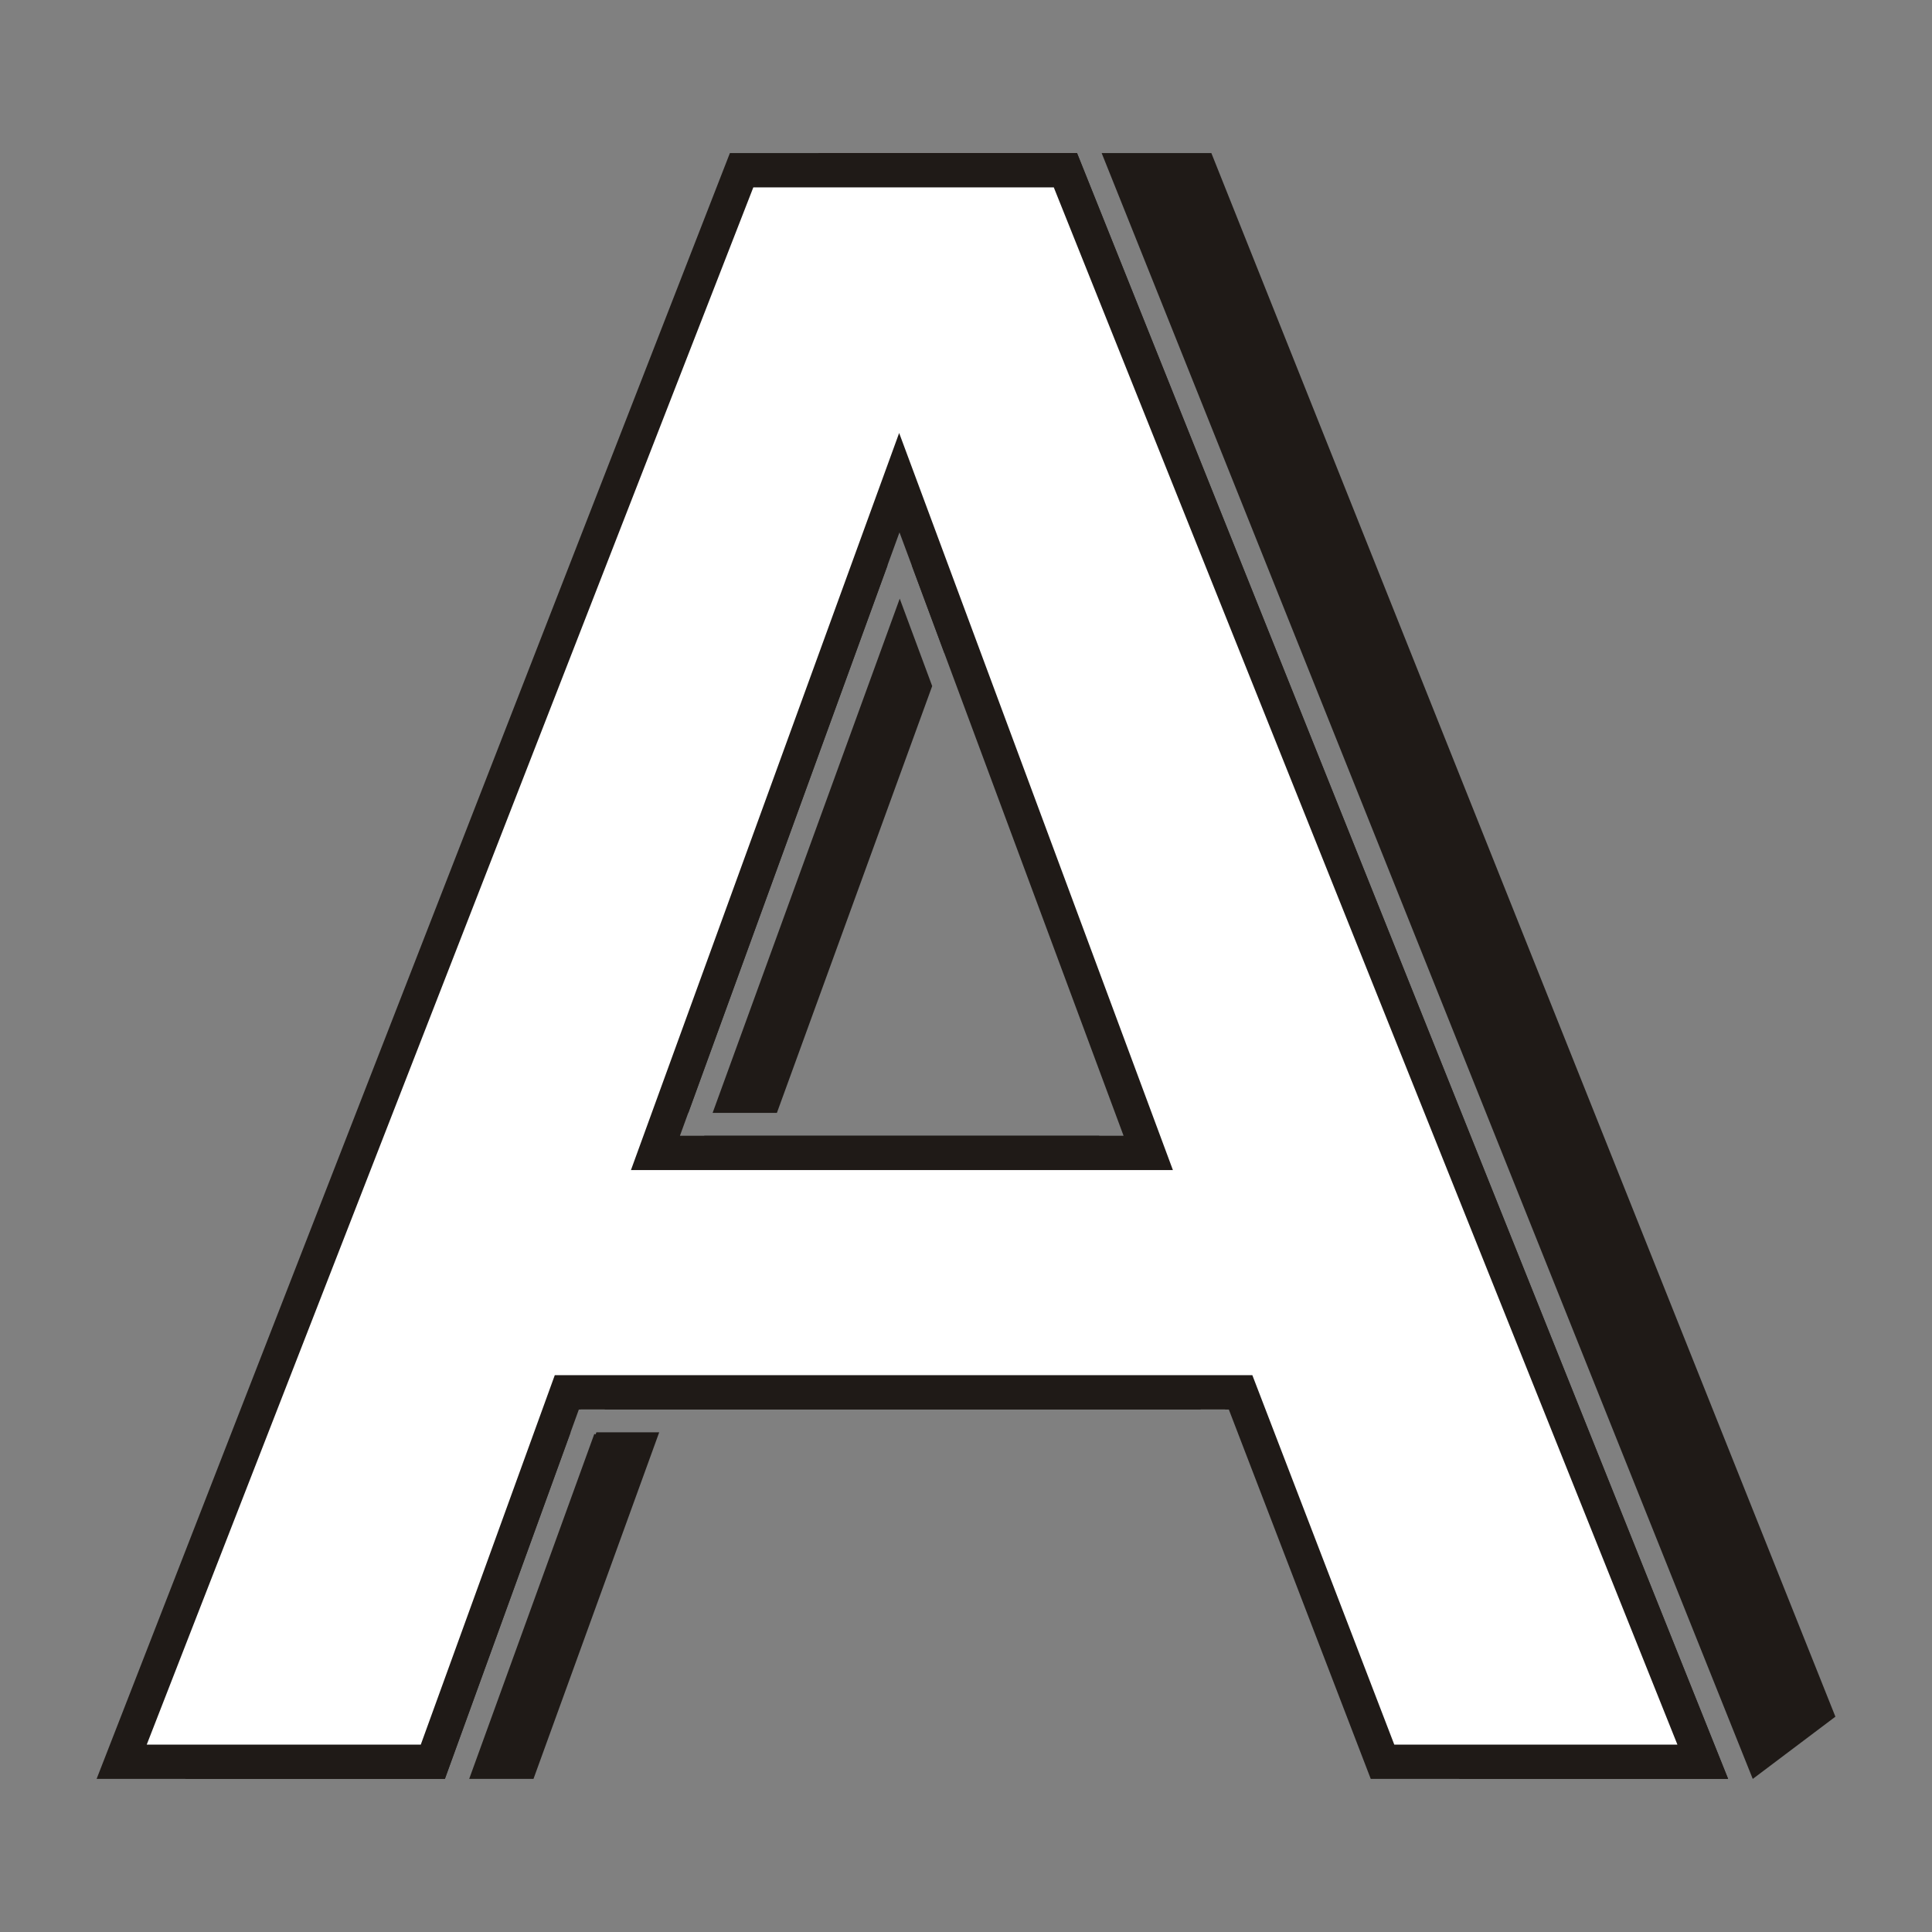 <?xml version="1.0" encoding="UTF-8"?>
<!DOCTYPE svg PUBLIC "-//W3C//DTD SVG 1.1//EN" "http://www.w3.org/Graphics/SVG/1.1/DTD/svg11.dtd">
<!-- Creator: CorelDRAW -->
<svg xmlns="http://www.w3.org/2000/svg" xml:space="preserve" width="100px" height="100px" style="shape-rendering:geometricPrecision; text-rendering:geometricPrecision; image-rendering:optimizeQuality; fill-rule:evenodd; clip-rule:evenodd"
viewBox="0 0 100 100"
 xmlns:xlink="http://www.w3.org/1999/xlink">
 <rect x="0" y="0" width="100" height="100" fill="#808080" stroke="none"/>
 <defs>
  <style type="text/css">
   <![CDATA[
    .fil0 {fill:none}
    .fil2 {fill:white}
    .fil1 {fill:#1F1A17;fill-rule:nonzero}
   ]]>
  </style>
 </defs>
 <g id="Layer_x0020_1">
  <rect class="fil0" width="100" height="100"/>
  <g id="_64007376">
   <path id="_60796104" class="fil1" d="M90.722 92.076l-33.7 -84.152 5.678 0 32.3 80.931 -4.278 3.222zm-1.275 0l-13.909 0 -7.347 -19.123 -4.772 0 -5.261 -14.166 4.587 0 -11.599 -31.231 -2.27 6.238 -1.68 -4.525 0.476 -1.309 -1.112 -0.405 -1.11 0.412 0.485 1.305 -10.308 28.33 -3.073 0 0 1.184 2.642 0 -5.154 14.166 -0.077 0 -0.99 0 0 1.184 0.56 0 -6.507 17.939 -13.439 0 32.779 -84.152 13.38 0 33.7 84.152zm-27.292 -19.123l-24.953 0 -2.653 0 -3.25 0 5.154 -14.166 3.327 0 1.001 0 16.113 0 5.261 14.166zm-13.905 -37.442l-8.038 22.092 -3.327 0 9.685 -26.617 1.68 4.525zm-17.381 38.626l3.251 0 -6.507 17.939 -3.328 0 6.476 -17.855 0.067 0.025 0.04 -0.109z"/>
   <path id="_23677456" class="fil1" d="M89.446 92.076l-18.496 0 -7.347 -19.123 -33.641 0 -6.936 19.123 -18.026 0 32.779 -84.152 17.967 0 33.7 84.152zm-31.29 -33.289l-11.599 -31.231 -11.364 31.231 22.963 0z"/>
   <path id="_63874304" class="fil2" d="M86.823 90.301l-32.279 -80.603 -15.552 0 -31.397 80.603 14.185 0 6.936 -19.123 36.105 0 7.347 19.123 14.654 0zm-26.115 -29.739l-28.05 0 13.882 -38.151 14.169 38.151z"/>
  </g>
 </g>
</svg>
